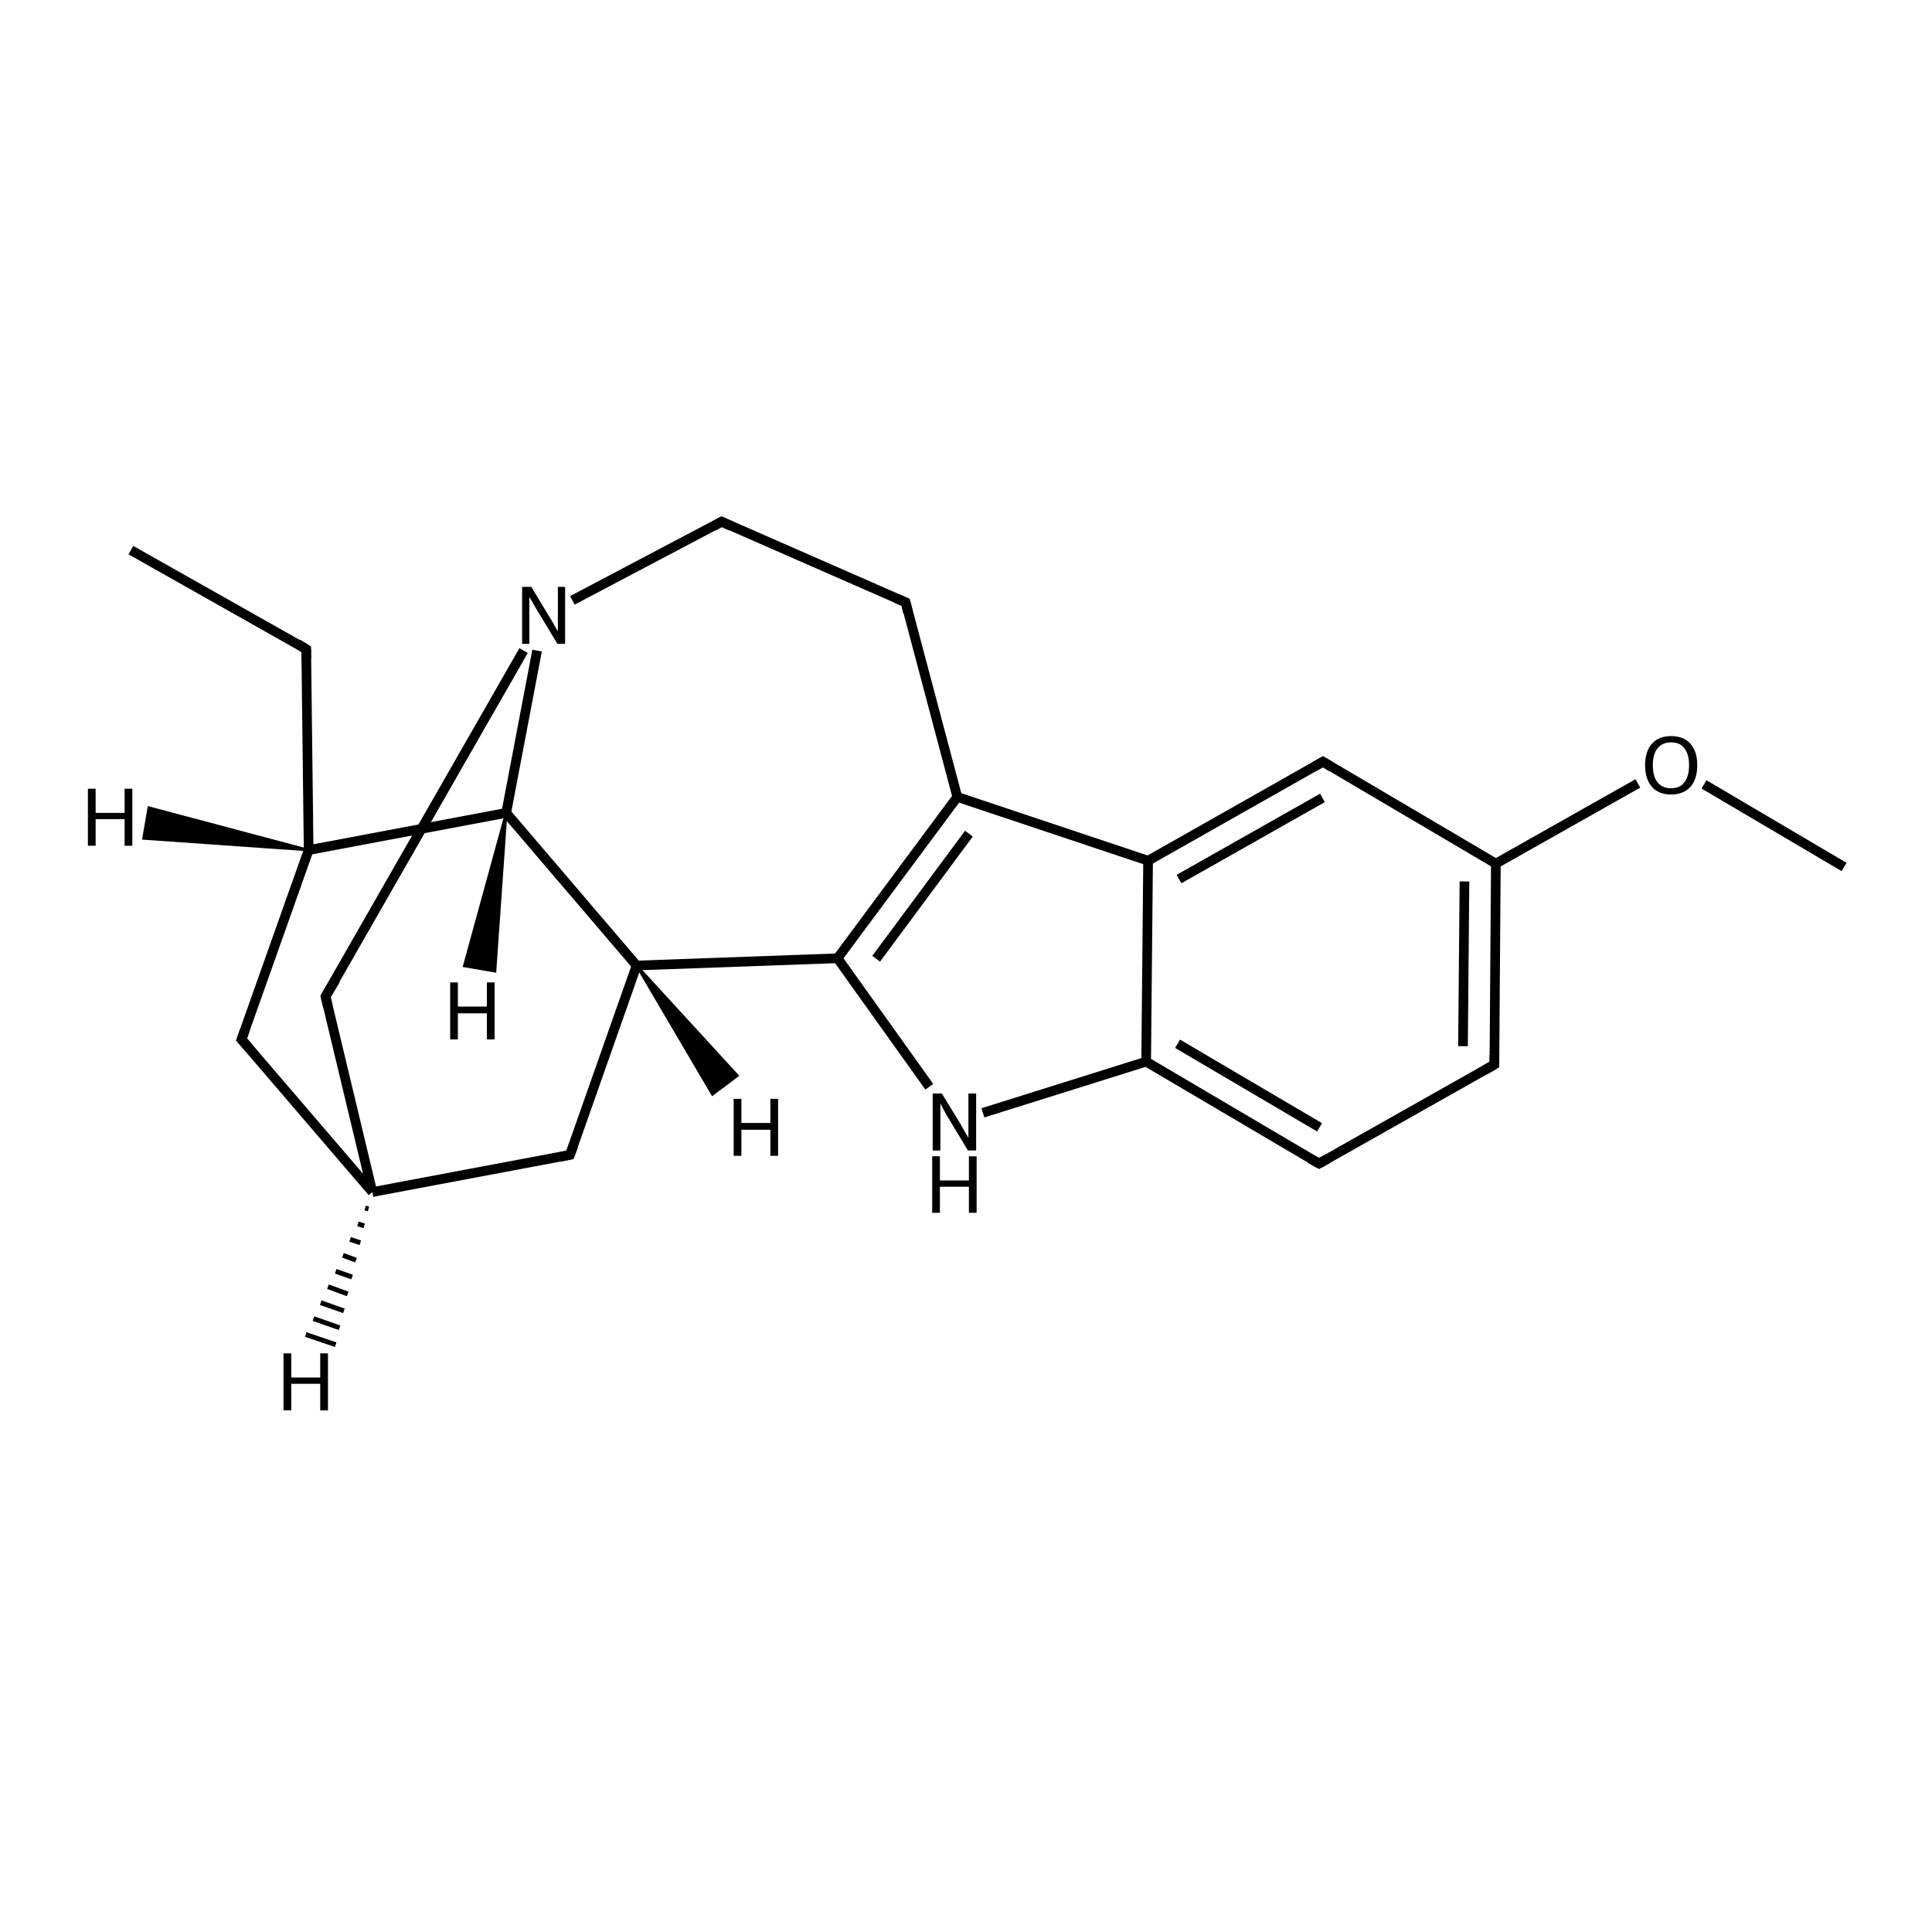 <?xml version='1.0' encoding='iso-8859-1'?>
<svg version='1.1' baseProfile='full'
              xmlns='http://www.w3.org/2000/svg'
                      xmlns:rdkit='http://www.rdkit.org/xml'
                      xmlns:xlink='http://www.w3.org/1999/xlink'
                  xml:space='preserve'
width='400px' height='400px' viewBox='0 0 400 400'>
<!-- END OF HEADER -->
<rect style='opacity:1.0;fill:#FFFFFF;stroke:none' width='400.0' height='400.0' x='0.0' y='0.0'> </rect>
<path class='bond-0 atom-0 atom-2' d='M 27.1,113.9 L 63.4,134.4' style='fill:none;fill-rule:evenodd;stroke:#000000;stroke-width:2.0px;stroke-linecap:butt;stroke-linejoin:miter;stroke-opacity:1' />
<path class='bond-1 atom-1 atom-22' d='M 381.8,179.5 L 352.8,162.4' style='fill:none;fill-rule:evenodd;stroke:#000000;stroke-width:2.0px;stroke-linecap:butt;stroke-linejoin:miter;stroke-opacity:1' />
<path class='bond-2 atom-2 atom-12' d='M 63.4,134.4 L 63.9,176.0' style='fill:none;fill-rule:evenodd;stroke:#000000;stroke-width:2.0px;stroke-linecap:butt;stroke-linejoin:miter;stroke-opacity:1' />
<path class='bond-3 atom-3 atom-4' d='M 309.4,220.4 L 273.1,240.9' style='fill:none;fill-rule:evenodd;stroke:#000000;stroke-width:2.0px;stroke-linecap:butt;stroke-linejoin:miter;stroke-opacity:1' />
<path class='bond-4 atom-3 atom-13' d='M 309.4,220.4 L 309.7,178.8' style='fill:none;fill-rule:evenodd;stroke:#000000;stroke-width:2.0px;stroke-linecap:butt;stroke-linejoin:miter;stroke-opacity:1' />
<path class='bond-4 atom-3 atom-13' d='M 302.9,216.6 L 303.2,182.5' style='fill:none;fill-rule:evenodd;stroke:#000000;stroke-width:2.0px;stroke-linecap:butt;stroke-linejoin:miter;stroke-opacity:1' />
<path class='bond-5 atom-4 atom-17' d='M 273.1,240.9 L 237.3,219.8' style='fill:none;fill-rule:evenodd;stroke:#000000;stroke-width:2.0px;stroke-linecap:butt;stroke-linejoin:miter;stroke-opacity:1' />
<path class='bond-5 atom-4 atom-17' d='M 273.2,233.4 L 243.8,216.1' style='fill:none;fill-rule:evenodd;stroke:#000000;stroke-width:2.0px;stroke-linecap:butt;stroke-linejoin:miter;stroke-opacity:1' />
<path class='bond-6 atom-5 atom-6' d='M 187.5,124.7 L 149.4,108.0' style='fill:none;fill-rule:evenodd;stroke:#000000;stroke-width:2.0px;stroke-linecap:butt;stroke-linejoin:miter;stroke-opacity:1' />
<path class='bond-7 atom-5 atom-14' d='M 187.5,124.7 L 198.2,165.0' style='fill:none;fill-rule:evenodd;stroke:#000000;stroke-width:2.0px;stroke-linecap:butt;stroke-linejoin:miter;stroke-opacity:1' />
<path class='bond-8 atom-6 atom-21' d='M 149.4,108.0 L 118.5,124.3' style='fill:none;fill-rule:evenodd;stroke:#000000;stroke-width:2.0px;stroke-linecap:butt;stroke-linejoin:miter;stroke-opacity:1' />
<path class='bond-9 atom-7 atom-11' d='M 50.0,215.2 L 77.1,246.8' style='fill:none;fill-rule:evenodd;stroke:#000000;stroke-width:2.0px;stroke-linecap:butt;stroke-linejoin:miter;stroke-opacity:1' />
<path class='bond-10 atom-7 atom-12' d='M 50.0,215.2 L 63.9,176.0' style='fill:none;fill-rule:evenodd;stroke:#000000;stroke-width:2.0px;stroke-linecap:butt;stroke-linejoin:miter;stroke-opacity:1' />
<path class='bond-11 atom-8 atom-11' d='M 118.0,239.1 L 77.1,246.8' style='fill:none;fill-rule:evenodd;stroke:#000000;stroke-width:2.0px;stroke-linecap:butt;stroke-linejoin:miter;stroke-opacity:1' />
<path class='bond-12 atom-8 atom-16' d='M 118.0,239.1 L 131.8,199.9' style='fill:none;fill-rule:evenodd;stroke:#000000;stroke-width:2.0px;stroke-linecap:butt;stroke-linejoin:miter;stroke-opacity:1' />
<path class='bond-13 atom-9 atom-13' d='M 273.9,157.7 L 309.7,178.8' style='fill:none;fill-rule:evenodd;stroke:#000000;stroke-width:2.0px;stroke-linecap:butt;stroke-linejoin:miter;stroke-opacity:1' />
<path class='bond-14 atom-9 atom-15' d='M 273.9,157.7 L 237.7,178.2' style='fill:none;fill-rule:evenodd;stroke:#000000;stroke-width:2.0px;stroke-linecap:butt;stroke-linejoin:miter;stroke-opacity:1' />
<path class='bond-14 atom-9 atom-15' d='M 273.8,165.2 L 244.1,182.0' style='fill:none;fill-rule:evenodd;stroke:#000000;stroke-width:2.0px;stroke-linecap:butt;stroke-linejoin:miter;stroke-opacity:1' />
<path class='bond-15 atom-10 atom-11' d='M 67.4,206.3 L 77.1,246.8' style='fill:none;fill-rule:evenodd;stroke:#000000;stroke-width:2.0px;stroke-linecap:butt;stroke-linejoin:miter;stroke-opacity:1' />
<path class='bond-16 atom-10 atom-21' d='M 67.4,206.3 L 108.4,134.7' style='fill:none;fill-rule:evenodd;stroke:#000000;stroke-width:2.0px;stroke-linecap:butt;stroke-linejoin:miter;stroke-opacity:1' />
<path class='bond-17 atom-12 atom-19' d='M 63.9,176.0 L 104.8,168.3' style='fill:none;fill-rule:evenodd;stroke:#000000;stroke-width:2.0px;stroke-linecap:butt;stroke-linejoin:miter;stroke-opacity:1' />
<path class='bond-18 atom-13 atom-22' d='M 309.7,178.8 L 339.1,162.2' style='fill:none;fill-rule:evenodd;stroke:#000000;stroke-width:2.0px;stroke-linecap:butt;stroke-linejoin:miter;stroke-opacity:1' />
<path class='bond-19 atom-14 atom-15' d='M 198.2,165.0 L 237.7,178.2' style='fill:none;fill-rule:evenodd;stroke:#000000;stroke-width:2.0px;stroke-linecap:butt;stroke-linejoin:miter;stroke-opacity:1' />
<path class='bond-20 atom-14 atom-18' d='M 198.2,165.0 L 173.4,198.4' style='fill:none;fill-rule:evenodd;stroke:#000000;stroke-width:2.0px;stroke-linecap:butt;stroke-linejoin:miter;stroke-opacity:1' />
<path class='bond-20 atom-14 atom-18' d='M 200.6,172.6 L 181.4,198.5' style='fill:none;fill-rule:evenodd;stroke:#000000;stroke-width:2.0px;stroke-linecap:butt;stroke-linejoin:miter;stroke-opacity:1' />
<path class='bond-21 atom-15 atom-17' d='M 237.7,178.2 L 237.3,219.8' style='fill:none;fill-rule:evenodd;stroke:#000000;stroke-width:2.0px;stroke-linecap:butt;stroke-linejoin:miter;stroke-opacity:1' />
<path class='bond-22 atom-16 atom-18' d='M 131.8,199.9 L 173.4,198.4' style='fill:none;fill-rule:evenodd;stroke:#000000;stroke-width:2.0px;stroke-linecap:butt;stroke-linejoin:miter;stroke-opacity:1' />
<path class='bond-23 atom-16 atom-19' d='M 131.8,199.9 L 104.8,168.3' style='fill:none;fill-rule:evenodd;stroke:#000000;stroke-width:2.0px;stroke-linecap:butt;stroke-linejoin:miter;stroke-opacity:1' />
<path class='bond-24 atom-17 atom-20' d='M 237.3,219.8 L 203.5,230.4' style='fill:none;fill-rule:evenodd;stroke:#000000;stroke-width:2.0px;stroke-linecap:butt;stroke-linejoin:miter;stroke-opacity:1' />
<path class='bond-25 atom-18 atom-20' d='M 173.4,198.4 L 192.4,225.0' style='fill:none;fill-rule:evenodd;stroke:#000000;stroke-width:2.0px;stroke-linecap:butt;stroke-linejoin:miter;stroke-opacity:1' />
<path class='bond-26 atom-19 atom-21' d='M 104.8,168.3 L 111.2,134.7' style='fill:none;fill-rule:evenodd;stroke:#000000;stroke-width:2.0px;stroke-linecap:butt;stroke-linejoin:miter;stroke-opacity:1' />
<path class='bond-27 atom-11 atom-23' d='M 76.3,250.3 L 75.6,250.1' style='fill:none;fill-rule:evenodd;stroke:#000000;stroke-width:1.0px;stroke-linecap:butt;stroke-linejoin:miter;stroke-opacity:1' />
<path class='bond-27 atom-11 atom-23' d='M 75.4,253.8 L 74.1,253.4' style='fill:none;fill-rule:evenodd;stroke:#000000;stroke-width:1.0px;stroke-linecap:butt;stroke-linejoin:miter;stroke-opacity:1' />
<path class='bond-27 atom-11 atom-23' d='M 74.6,257.3 L 72.5,256.6' style='fill:none;fill-rule:evenodd;stroke:#000000;stroke-width:1.0px;stroke-linecap:butt;stroke-linejoin:miter;stroke-opacity:1' />
<path class='bond-27 atom-11 atom-23' d='M 73.7,260.9 L 71.0,259.9' style='fill:none;fill-rule:evenodd;stroke:#000000;stroke-width:1.0px;stroke-linecap:butt;stroke-linejoin:miter;stroke-opacity:1' />
<path class='bond-27 atom-11 atom-23' d='M 72.9,264.4 L 69.5,263.2' style='fill:none;fill-rule:evenodd;stroke:#000000;stroke-width:1.0px;stroke-linecap:butt;stroke-linejoin:miter;stroke-opacity:1' />
<path class='bond-27 atom-11 atom-23' d='M 72.0,267.9 L 67.9,266.4' style='fill:none;fill-rule:evenodd;stroke:#000000;stroke-width:1.0px;stroke-linecap:butt;stroke-linejoin:miter;stroke-opacity:1' />
<path class='bond-27 atom-11 atom-23' d='M 71.2,271.4 L 66.4,269.7' style='fill:none;fill-rule:evenodd;stroke:#000000;stroke-width:1.0px;stroke-linecap:butt;stroke-linejoin:miter;stroke-opacity:1' />
<path class='bond-27 atom-11 atom-23' d='M 70.3,274.9 L 64.9,273.0' style='fill:none;fill-rule:evenodd;stroke:#000000;stroke-width:1.0px;stroke-linecap:butt;stroke-linejoin:miter;stroke-opacity:1' />
<path class='bond-27 atom-11 atom-23' d='M 69.5,278.4 L 63.3,276.3' style='fill:none;fill-rule:evenodd;stroke:#000000;stroke-width:1.0px;stroke-linecap:butt;stroke-linejoin:miter;stroke-opacity:1' />
<path class='bond-28 atom-12 atom-24' d='M 63.9,176.0 L 29.7,173.6 L 30.8,167.2 Z' style='fill:#000000;fill-rule:evenodd;fill-opacity:1;stroke:#000000;stroke-width:0.5px;stroke-linecap:butt;stroke-linejoin:miter;stroke-opacity:1;' />
<path class='bond-29 atom-16 atom-25' d='M 131.8,199.9 L 152.7,222.7 L 147.5,226.6 Z' style='fill:#000000;fill-rule:evenodd;fill-opacity:1;stroke:#000000;stroke-width:0.5px;stroke-linecap:butt;stroke-linejoin:miter;stroke-opacity:1;' />
<path class='bond-30 atom-19 atom-26' d='M 104.8,168.3 L 102.5,201.1 L 96.1,200.0 Z' style='fill:#000000;fill-rule:evenodd;fill-opacity:1;stroke:#000000;stroke-width:0.5px;stroke-linecap:butt;stroke-linejoin:miter;stroke-opacity:1;' />
<path d='M 61.6,133.3 L 63.4,134.4 L 63.4,136.4' style='fill:none;stroke:#000000;stroke-width:2.0px;stroke-linecap:butt;stroke-linejoin:miter;stroke-opacity:1;' />
<path d='M 307.5,221.5 L 309.4,220.4 L 309.4,218.4' style='fill:none;stroke:#000000;stroke-width:2.0px;stroke-linecap:butt;stroke-linejoin:miter;stroke-opacity:1;' />
<path d='M 274.9,239.9 L 273.1,240.9 L 271.3,239.9' style='fill:none;stroke:#000000;stroke-width:2.0px;stroke-linecap:butt;stroke-linejoin:miter;stroke-opacity:1;' />
<path d='M 185.6,123.9 L 187.5,124.7 L 188.0,126.8' style='fill:none;stroke:#000000;stroke-width:2.0px;stroke-linecap:butt;stroke-linejoin:miter;stroke-opacity:1;' />
<path d='M 151.3,108.9 L 149.4,108.0 L 147.8,108.9' style='fill:none;stroke:#000000;stroke-width:2.0px;stroke-linecap:butt;stroke-linejoin:miter;stroke-opacity:1;' />
<path d='M 51.4,216.8 L 50.0,215.2 L 50.7,213.3' style='fill:none;stroke:#000000;stroke-width:2.0px;stroke-linecap:butt;stroke-linejoin:miter;stroke-opacity:1;' />
<path d='M 116.0,239.5 L 118.0,239.1 L 118.7,237.2' style='fill:none;stroke:#000000;stroke-width:2.0px;stroke-linecap:butt;stroke-linejoin:miter;stroke-opacity:1;' />
<path d='M 275.7,158.8 L 273.9,157.7 L 272.1,158.7' style='fill:none;stroke:#000000;stroke-width:2.0px;stroke-linecap:butt;stroke-linejoin:miter;stroke-opacity:1;' />
<path d='M 67.9,208.4 L 67.4,206.3 L 69.5,202.8' style='fill:none;stroke:#000000;stroke-width:2.0px;stroke-linecap:butt;stroke-linejoin:miter;stroke-opacity:1;' />
<path class='atom-20' d='M 195.0 226.4
L 198.8 232.6
Q 199.2 233.3, 199.8 234.4
Q 200.5 235.5, 200.5 235.6
L 200.5 226.4
L 202.1 226.4
L 202.1 238.2
L 200.4 238.2
L 196.3 231.4
Q 195.8 230.6, 195.3 229.6
Q 194.8 228.7, 194.7 228.4
L 194.7 238.2
L 193.1 238.2
L 193.1 226.4
L 195.0 226.4
' fill='#000000'/>
<path class='atom-20' d='M 193.0 239.4
L 194.6 239.4
L 194.6 244.4
L 200.6 244.4
L 200.6 239.4
L 202.2 239.4
L 202.2 251.1
L 200.6 251.1
L 200.6 245.7
L 194.6 245.7
L 194.6 251.1
L 193.0 251.1
L 193.0 239.4
' fill='#000000'/>
<path class='atom-21' d='M 110.0 121.5
L 113.8 127.8
Q 114.2 128.4, 114.8 129.5
Q 115.4 130.6, 115.5 130.7
L 115.5 121.5
L 117.0 121.5
L 117.0 133.3
L 115.4 133.3
L 111.3 126.5
Q 110.8 125.7, 110.3 124.8
Q 109.8 123.9, 109.6 123.6
L 109.6 133.3
L 108.1 133.3
L 108.1 121.5
L 110.0 121.5
' fill='#000000'/>
<path class='atom-22' d='M 340.6 158.4
Q 340.6 155.6, 342.0 154.0
Q 343.4 152.4, 346.0 152.4
Q 348.6 152.4, 350.0 154.0
Q 351.4 155.6, 351.4 158.4
Q 351.4 161.3, 350.0 162.9
Q 348.5 164.5, 346.0 164.5
Q 343.4 164.5, 342.0 162.9
Q 340.6 161.3, 340.6 158.4
M 346.0 163.2
Q 347.8 163.2, 348.7 162.0
Q 349.7 160.8, 349.7 158.4
Q 349.7 156.1, 348.7 154.9
Q 347.8 153.7, 346.0 153.7
Q 344.2 153.7, 343.2 154.9
Q 342.2 156.1, 342.2 158.4
Q 342.2 160.8, 343.2 162.0
Q 344.2 163.2, 346.0 163.2
' fill='#000000'/>
<path class='atom-23' d='M 58.7 280.2
L 60.3 280.2
L 60.3 285.2
L 66.3 285.2
L 66.3 280.2
L 67.9 280.2
L 67.9 292.0
L 66.3 292.0
L 66.3 286.5
L 60.3 286.5
L 60.3 292.0
L 58.7 292.0
L 58.7 280.2
' fill='#000000'/>
<path class='atom-24' d='M 18.2 163.3
L 19.8 163.3
L 19.8 168.3
L 25.8 168.3
L 25.8 163.3
L 27.4 163.3
L 27.4 175.1
L 25.8 175.1
L 25.8 169.6
L 19.8 169.6
L 19.8 175.1
L 18.2 175.1
L 18.2 163.3
' fill='#000000'/>
<path class='atom-25' d='M 151.9 227.5
L 153.5 227.5
L 153.5 232.5
L 159.5 232.5
L 159.5 227.5
L 161.1 227.5
L 161.1 239.3
L 159.5 239.3
L 159.5 233.9
L 153.5 233.9
L 153.5 239.3
L 151.9 239.3
L 151.9 227.5
' fill='#000000'/>
<path class='atom-26' d='M 93.2 203.4
L 94.8 203.4
L 94.8 208.4
L 100.8 208.4
L 100.8 203.4
L 102.4 203.4
L 102.4 215.2
L 100.8 215.2
L 100.8 209.8
L 94.8 209.8
L 94.8 215.2
L 93.2 215.2
L 93.2 203.4
' fill='#000000'/>
</svg>
